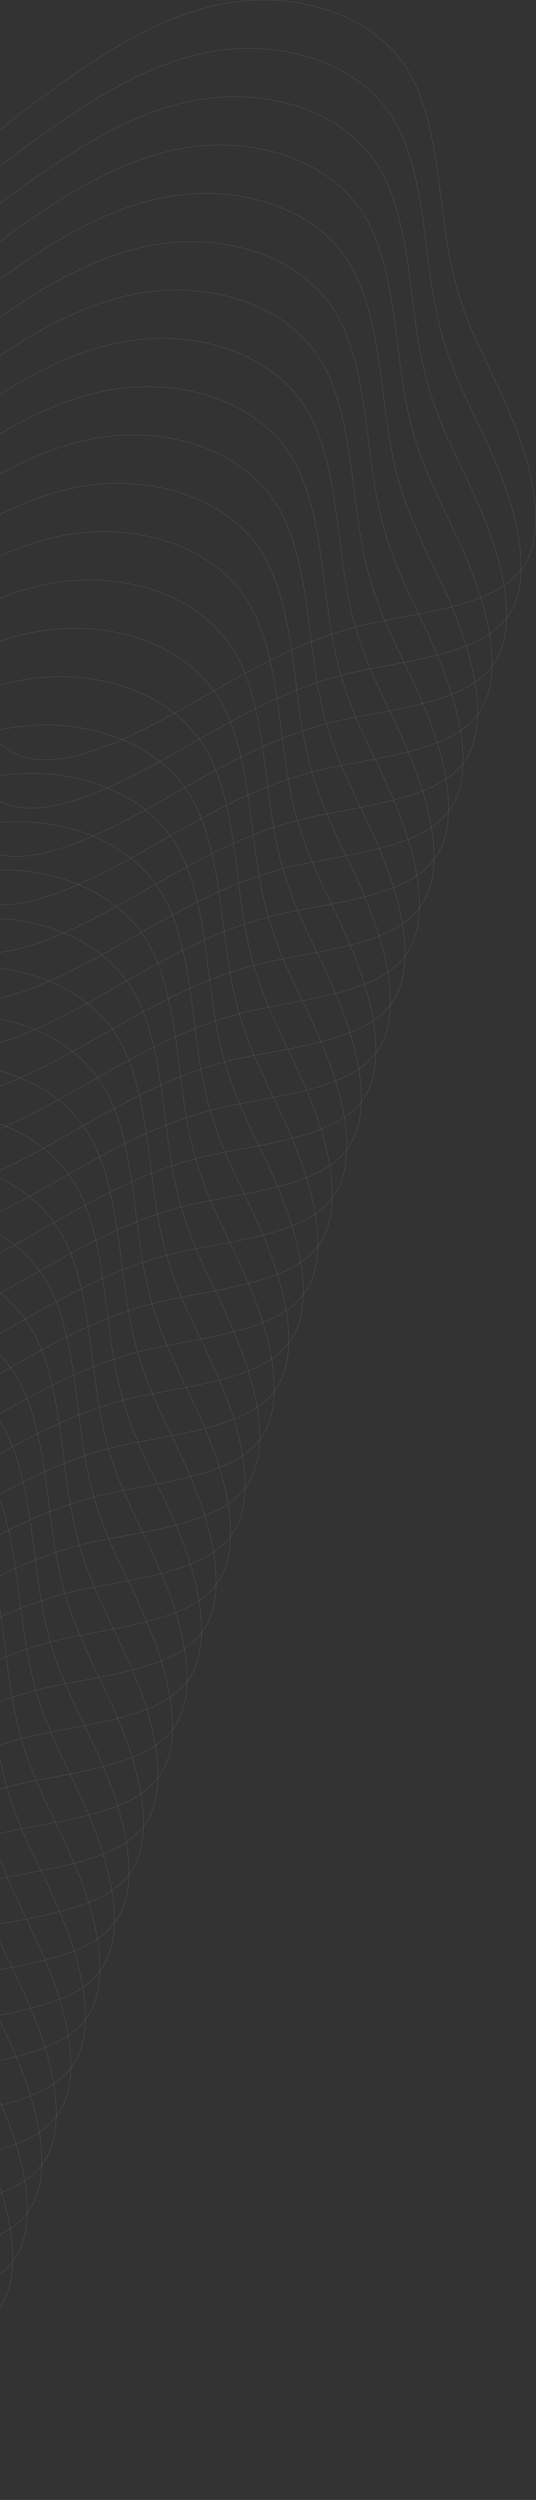 <?xml version="1.0" encoding="UTF-8" standalone="no"?><!DOCTYPE svg PUBLIC "-//W3C//DTD SVG 1.1//EN" "http://www.w3.org/Graphics/SVG/1.1/DTD/svg11.dtd"><svg width="1616px" height="7531px" version="1.1" xmlns="http://www.w3.org/2000/svg" xmlns:xlink="http://www.w3.org/1999/xlink" xml:space="preserve" xmlns:serif="http://www.serif.com/" style="fill-rule:evenodd;clip-rule:evenodd;stroke-linejoin:round;stroke-miterlimit:2;"><rect width="100%" height="100%" fill="#333333" stroke="none"/><g transform="matrix(0.24,0,0,0.24,-779.28,-4453.92)"><g transform="matrix(1.251,0,0,6.643,293.392,0)"><clipPath id="_clip1"><rect id="dec2_pc" x="2361.11" y="2793.62" width="5378.87" height="4723.22"/></clipPath><g clip-path="url(#_clip1)"><g transform="matrix(106.619,0,0,20.081,4644.7,3564.92)"><path d="M16.8,-32.1C20,-27.2 19.8,-19.2 21.1,-13.4C22.3,-7.6 24.9,-3.8 26.9,1.2C28.9,6.1 30.2,12.2 27.5,15.4C24.8,18.7 18.1,19.2 12.8,20.4C7.6,21.7 3.8,23.7 -1.8,26.9C-7.4,30.1 -14.9,34.4 -19.5,32.7C-24.1,31.1 -25.9,23.5 -25.9,17.1C-26,10.6 -24.3,5.3 -24.9,-0.4C-25.6,-6.1 -28.6,-12.1 -27.7,-17.1C-26.8,-22.1 -22,-26 -16.7,-29.8C-11.5,-33.6 -5.7,-37.3 0.5,-38.2C6.7,-39.1 13.5,-37.1 16.8,-32.1Z" style="fill:url(#_Linear2);fill-rule:nonzero;stroke:white;stroke-opacity:0.51;stroke-width:0.01px;"/></g><g transform="matrix(106.619,0,0,20.081,4498.84,3656.25)"><path d="M16.8,-32.1C20,-27.2 19.8,-19.2 21.1,-13.4C22.3,-7.6 24.9,-3.8 26.9,1.2C28.9,6.1 30.2,12.2 27.5,15.4C24.8,18.7 18.1,19.2 12.8,20.4C7.6,21.7 3.8,23.7 -1.8,26.9C-7.4,30.1 -14.9,34.4 -19.5,32.7C-24.1,31.1 -25.9,23.5 -25.9,17.1C-26,10.6 -24.3,5.3 -24.9,-0.4C-25.6,-6.1 -28.6,-12.1 -27.7,-17.1C-26.8,-22.1 -22,-26 -16.7,-29.8C-11.5,-33.6 -5.7,-37.3 0.5,-38.2C6.7,-39.1 13.5,-37.1 16.8,-32.1Z" style="fill:url(#_Linear3);fill-rule:nonzero;stroke:white;stroke-opacity:0.51;stroke-width:0.01px;"/></g><g transform="matrix(106.619,0,0,20.081,4352.98,3747.57)"><path d="M16.8,-32.1C20,-27.2 19.8,-19.2 21.1,-13.4C22.3,-7.6 24.9,-3.8 26.9,1.2C28.9,6.1 30.2,12.2 27.5,15.4C24.8,18.7 18.1,19.2 12.8,20.4C7.6,21.7 3.8,23.7 -1.8,26.9C-7.4,30.1 -14.9,34.4 -19.5,32.7C-24.1,31.1 -25.9,23.5 -25.9,17.1C-26,10.6 -24.3,5.3 -24.9,-0.4C-25.6,-6.1 -28.6,-12.1 -27.7,-17.1C-26.8,-22.1 -22,-26 -16.7,-29.8C-11.5,-33.6 -5.7,-37.3 0.5,-38.2C6.7,-39.1 13.5,-37.1 16.8,-32.1Z" style="fill:url(#_Linear4);fill-rule:nonzero;stroke:white;stroke-opacity:0.51;stroke-width:0.01px;"/></g><g transform="matrix(106.619,0,0,20.081,4207.12,3838.89)"><path d="M16.8,-32.1C20,-27.2 19.8,-19.2 21.1,-13.4C22.3,-7.6 24.9,-3.8 26.9,1.2C28.9,6.1 30.2,12.2 27.5,15.4C24.8,18.7 18.1,19.2 12.8,20.4C7.6,21.7 3.8,23.7 -1.8,26.9C-7.4,30.1 -14.9,34.4 -19.5,32.7C-24.1,31.1 -25.9,23.5 -25.9,17.1C-26,10.6 -24.3,5.3 -24.9,-0.4C-25.6,-6.1 -28.6,-12.1 -27.7,-17.1C-26.8,-22.1 -22,-26 -16.7,-29.8C-11.5,-33.6 -5.7,-37.3 0.5,-38.2C6.7,-39.1 13.5,-37.1 16.8,-32.1Z" style="fill:url(#_Linear5);fill-rule:nonzero;stroke:white;stroke-opacity:0.51;stroke-width:0.01px;"/></g><g transform="matrix(106.619,0,0,20.081,4061.26,3930.21)"><path d="M16.8,-32.1C20,-27.2 19.8,-19.2 21.1,-13.4C22.3,-7.6 24.9,-3.8 26.9,1.2C28.9,6.1 30.2,12.2 27.5,15.4C24.8,18.7 18.1,19.2 12.8,20.4C7.6,21.7 3.8,23.7 -1.8,26.9C-7.4,30.1 -14.9,34.4 -19.5,32.7C-24.1,31.1 -25.9,23.5 -25.9,17.1C-26,10.6 -24.3,5.3 -24.9,-0.4C-25.6,-6.1 -28.6,-12.1 -27.7,-17.1C-26.8,-22.1 -22,-26 -16.7,-29.8C-11.5,-33.6 -5.7,-37.3 0.5,-38.2C6.7,-39.1 13.5,-37.1 16.8,-32.1Z" style="fill:url(#_Linear6);fill-rule:nonzero;stroke:white;stroke-opacity:0.51;stroke-width:0.01px;"/></g><g transform="matrix(106.619,0,0,20.081,3915.4,4021.53)"><path d="M16.8,-32.1C20,-27.2 19.8,-19.2 21.1,-13.4C22.3,-7.6 24.9,-3.8 26.9,1.2C28.9,6.1 30.2,12.2 27.5,15.4C24.8,18.7 18.1,19.2 12.8,20.4C7.6,21.7 3.8,23.7 -1.8,26.9C-7.4,30.1 -14.9,34.4 -19.5,32.7C-24.1,31.1 -25.9,23.5 -25.9,17.1C-26,10.6 -24.3,5.3 -24.9,-0.4C-25.6,-6.1 -28.6,-12.1 -27.7,-17.1C-26.8,-22.1 -22,-26 -16.7,-29.8C-11.5,-33.6 -5.7,-37.3 0.5,-38.2C6.7,-39.1 13.5,-37.1 16.8,-32.1Z" style="fill:url(#_Linear7);fill-rule:nonzero;stroke:white;stroke-opacity:0.51;stroke-width:0.01px;"/></g><g transform="matrix(106.619,0,0,20.081,3769.54,4112.85)"><path d="M16.8,-32.1C20,-27.2 19.8,-19.2 21.1,-13.4C22.3,-7.6 24.9,-3.8 26.9,1.2C28.9,6.1 30.2,12.2 27.5,15.4C24.8,18.7 18.1,19.2 12.8,20.4C7.6,21.7 3.8,23.7 -1.8,26.9C-7.4,30.1 -14.9,34.4 -19.5,32.7C-24.1,31.1 -25.9,23.5 -25.9,17.1C-26,10.6 -24.3,5.3 -24.9,-0.4C-25.6,-6.1 -28.6,-12.1 -27.7,-17.1C-26.8,-22.1 -22,-26 -16.7,-29.8C-11.5,-33.6 -5.7,-37.3 0.5,-38.2C6.7,-39.1 13.5,-37.1 16.8,-32.1Z" style="fill:url(#_Linear8);fill-rule:nonzero;stroke:white;stroke-opacity:0.51;stroke-width:0.01px;"/></g><g transform="matrix(106.619,0,0,20.081,3623.68,4204.17)"><path d="M16.8,-32.1C20,-27.2 19.8,-19.2 21.1,-13.4C22.3,-7.6 24.9,-3.8 26.9,1.2C28.9,6.1 30.2,12.2 27.5,15.4C24.8,18.7 18.1,19.2 12.8,20.4C7.6,21.7 3.8,23.7 -1.8,26.9C-7.4,30.1 -14.9,34.4 -19.5,32.7C-24.1,31.1 -25.9,23.5 -25.9,17.1C-26,10.6 -24.3,5.3 -24.9,-0.4C-25.6,-6.1 -28.6,-12.1 -27.7,-17.1C-26.8,-22.1 -22,-26 -16.7,-29.8C-11.5,-33.6 -5.7,-37.3 0.5,-38.2C6.7,-39.1 13.5,-37.1 16.8,-32.1Z" style="fill:url(#_Linear9);fill-rule:nonzero;stroke:white;stroke-opacity:0.51;stroke-width:0.01px;"/></g><g transform="matrix(106.619,0,0,20.081,3477.81,4295.49)"><path d="M16.8,-32.1C20,-27.2 19.8,-19.2 21.1,-13.4C22.3,-7.6 24.9,-3.8 26.9,1.2C28.9,6.1 30.2,12.2 27.5,15.4C24.8,18.7 18.1,19.2 12.8,20.4C7.6,21.7 3.8,23.7 -1.8,26.9C-7.4,30.1 -14.9,34.4 -19.5,32.7C-24.1,31.1 -25.9,23.5 -25.9,17.1C-26,10.6 -24.3,5.3 -24.9,-0.4C-25.6,-6.1 -28.6,-12.1 -27.7,-17.1C-26.8,-22.1 -22,-26 -16.7,-29.8C-11.5,-33.6 -5.7,-37.3 0.5,-38.2C6.7,-39.1 13.5,-37.1 16.8,-32.1Z" style="fill:url(#_Linear10);fill-rule:nonzero;stroke:white;stroke-opacity:0.51;stroke-width:0.01px;"/></g><g transform="matrix(106.619,0,0,20.081,3331.95,4386.81)"><path d="M16.8,-32.1C20,-27.2 19.8,-19.2 21.1,-13.4C22.3,-7.6 24.9,-3.8 26.9,1.2C28.9,6.1 30.2,12.2 27.5,15.4C24.8,18.7 18.1,19.2 12.8,20.4C7.6,21.7 3.8,23.7 -1.8,26.9C-7.4,30.1 -14.9,34.4 -19.5,32.7C-24.1,31.1 -25.9,23.5 -25.9,17.1C-26,10.6 -24.3,5.3 -24.9,-0.4C-25.6,-6.1 -28.6,-12.1 -27.7,-17.1C-26.8,-22.1 -22,-26 -16.7,-29.8C-11.5,-33.6 -5.7,-37.3 0.5,-38.2C6.7,-39.1 13.5,-37.1 16.8,-32.1Z" style="fill:url(#_Linear11);fill-rule:nonzero;stroke:white;stroke-opacity:0.51;stroke-width:0.01px;"/></g><g transform="matrix(106.619,0,0,20.081,3186.09,4478.13)"><path d="M16.8,-32.1C20,-27.2 19.8,-19.2 21.1,-13.4C22.3,-7.6 24.9,-3.8 26.9,1.2C28.9,6.1 30.2,12.2 27.5,15.4C24.8,18.7 18.1,19.2 12.8,20.4C7.6,21.7 3.8,23.7 -1.8,26.9C-7.4,30.1 -14.9,34.4 -19.5,32.7C-24.1,31.1 -25.9,23.5 -25.9,17.1C-26,10.6 -24.3,5.3 -24.9,-0.4C-25.6,-6.1 -28.6,-12.1 -27.7,-17.1C-26.8,-22.1 -22,-26 -16.7,-29.8C-11.5,-33.6 -5.7,-37.3 0.5,-38.2C6.7,-39.1 13.5,-37.1 16.8,-32.1Z" style="fill:url(#_Linear12);fill-rule:nonzero;stroke:white;stroke-opacity:0.51;stroke-width:0.01px;"/></g><g transform="matrix(106.619,0,0,20.081,3040.23,4569.45)"><path d="M16.8,-32.1C20,-27.2 19.8,-19.2 21.1,-13.4C22.3,-7.6 24.9,-3.8 26.9,1.2C28.9,6.1 30.2,12.2 27.5,15.4C24.8,18.7 18.1,19.2 12.8,20.4C7.6,21.7 3.8,23.7 -1.8,26.9C-7.4,30.1 -14.9,34.4 -19.5,32.7C-24.1,31.1 -25.9,23.5 -25.9,17.1C-26,10.6 -24.3,5.3 -24.9,-0.4C-25.6,-6.1 -28.6,-12.1 -27.7,-17.1C-26.8,-22.1 -22,-26 -16.7,-29.8C-11.5,-33.6 -5.7,-37.3 0.5,-38.2C6.7,-39.1 13.5,-37.1 16.8,-32.1Z" style="fill:url(#_Linear13);fill-rule:nonzero;stroke:white;stroke-opacity:0.51;stroke-width:0.01px;"/></g><g transform="matrix(106.619,0,0,20.081,2894.37,4660.77)"><path d="M16.8,-32.1C20,-27.2 19.8,-19.2 21.1,-13.4C22.3,-7.6 24.9,-3.8 26.9,1.2C28.9,6.1 30.2,12.2 27.5,15.4C24.8,18.7 18.1,19.2 12.8,20.4C7.6,21.7 3.8,23.7 -1.8,26.9C-7.4,30.1 -14.9,34.4 -19.5,32.7C-24.1,31.1 -25.9,23.5 -25.9,17.1C-26,10.6 -24.3,5.3 -24.9,-0.4C-25.6,-6.1 -28.6,-12.1 -27.7,-17.1C-26.8,-22.1 -22,-26 -16.7,-29.8C-11.5,-33.6 -5.7,-37.3 0.5,-38.2C6.7,-39.1 13.5,-37.1 16.8,-32.1Z" style="fill:url(#_Linear14);fill-rule:nonzero;stroke:white;stroke-opacity:0.51;stroke-width:0.01px;"/></g><g transform="matrix(106.619,0,0,20.081,2748.51,4752.09)"><path d="M16.8,-32.1C20,-27.2 19.8,-19.2 21.1,-13.4C22.3,-7.6 24.9,-3.8 26.9,1.2C28.9,6.1 30.2,12.2 27.5,15.4C24.8,18.7 18.1,19.2 12.8,20.4C7.6,21.7 3.8,23.7 -1.8,26.9C-7.4,30.1 -14.9,34.4 -19.5,32.7C-24.1,31.1 -25.9,23.5 -25.9,17.1C-26,10.6 -24.3,5.3 -24.9,-0.4C-25.6,-6.1 -28.6,-12.1 -27.7,-17.1C-26.8,-22.1 -22,-26 -16.7,-29.8C-11.5,-33.6 -5.7,-37.3 0.5,-38.2C6.7,-39.1 13.5,-37.1 16.8,-32.1Z" style="fill:url(#_Linear15);fill-rule:nonzero;stroke:white;stroke-opacity:0.51;stroke-width:0.01px;"/></g><g transform="matrix(106.619,0,0,20.081,2602.65,4843.41)"><path d="M16.8,-32.1C20,-27.2 19.8,-19.2 21.1,-13.4C22.3,-7.6 24.9,-3.8 26.9,1.2C28.9,6.1 30.2,12.2 27.5,15.4C24.8,18.7 18.1,19.2 12.8,20.4C7.6,21.7 3.8,23.7 -1.8,26.9C-7.4,30.1 -14.9,34.4 -19.5,32.7C-24.1,31.1 -25.9,23.5 -25.9,17.1C-26,10.6 -24.3,5.3 -24.9,-0.4C-25.6,-6.1 -28.6,-12.1 -27.7,-17.1C-26.8,-22.1 -22,-26 -16.7,-29.8C-11.5,-33.6 -5.7,-37.3 0.5,-38.2C6.7,-39.1 13.5,-37.1 16.8,-32.1Z" style="fill:url(#_Linear16);fill-rule:nonzero;stroke:white;stroke-opacity:0.51;stroke-width:0.01px;"/></g><g transform="matrix(106.619,0,0,20.081,2456.79,4934.73)"><path d="M16.8,-32.1C20,-27.2 19.8,-19.2 21.1,-13.4C22.3,-7.6 24.9,-3.8 26.9,1.2C28.9,6.1 30.2,12.2 27.5,15.4C24.8,18.7 18.1,19.2 12.8,20.4C7.6,21.7 3.8,23.7 -1.8,26.9C-7.4,30.1 -14.9,34.4 -19.5,32.7C-24.1,31.1 -25.9,23.5 -25.9,17.1C-26,10.6 -24.3,5.3 -24.9,-0.4C-25.6,-6.1 -28.6,-12.1 -27.7,-17.1C-26.8,-22.1 -22,-26 -16.7,-29.8C-11.5,-33.6 -5.7,-37.3 0.5,-38.2C6.7,-39.1 13.5,-37.1 16.8,-32.1Z" style="fill:url(#_Linear17);fill-rule:nonzero;stroke:white;stroke-opacity:0.51;stroke-width:0.01px;"/></g><g transform="matrix(106.619,0,0,20.081,2310.93,5026.05)"><path d="M16.8,-32.1C20,-27.2 19.8,-19.2 21.1,-13.4C22.3,-7.6 24.9,-3.8 26.9,1.2C28.9,6.1 30.2,12.2 27.5,15.4C24.8,18.7 18.1,19.2 12.8,20.4C7.6,21.7 3.8,23.7 -1.8,26.9C-7.4,30.1 -14.9,34.4 -19.5,32.7C-24.1,31.1 -25.9,23.5 -25.9,17.1C-26,10.6 -24.3,5.3 -24.9,-0.4C-25.6,-6.1 -28.6,-12.1 -27.7,-17.1C-26.8,-22.1 -22,-26 -16.7,-29.8C-11.5,-33.6 -5.7,-37.3 0.5,-38.2C6.7,-39.1 13.5,-37.1 16.8,-32.1Z" style="fill:url(#_Linear18);fill-rule:nonzero;stroke:white;stroke-opacity:0.51;stroke-width:0.01px;"/></g><g transform="matrix(106.619,0,0,20.081,2165.07,5117.38)"><path d="M16.8,-32.1C20,-27.2 19.8,-19.2 21.1,-13.4C22.3,-7.6 24.9,-3.8 26.9,1.2C28.9,6.1 30.2,12.2 27.5,15.4C24.8,18.7 18.1,19.2 12.8,20.4C7.6,21.7 3.8,23.7 -1.8,26.9C-7.4,30.1 -14.9,34.4 -19.5,32.7C-24.1,31.1 -25.9,23.5 -25.9,17.1C-26,10.6 -24.3,5.3 -24.9,-0.4C-25.6,-6.1 -28.6,-12.1 -27.7,-17.1C-26.8,-22.1 -22,-26 -16.7,-29.8C-11.5,-33.6 -5.7,-37.3 0.5,-38.2C6.7,-39.1 13.5,-37.1 16.8,-32.1Z" style="fill:url(#_Linear19);fill-rule:nonzero;stroke:white;stroke-opacity:0.51;stroke-width:0.01px;"/></g><g transform="matrix(106.619,0,0,20.081,2019.21,5208.7)"><path d="M16.8,-32.1C20,-27.2 19.8,-19.2 21.1,-13.4C22.3,-7.6 24.9,-3.8 26.9,1.2C28.9,6.1 30.2,12.2 27.5,15.4C24.8,18.7 18.1,19.2 12.8,20.4C7.6,21.7 3.8,23.7 -1.8,26.9C-7.4,30.1 -14.9,34.4 -19.5,32.7C-24.1,31.1 -25.9,23.5 -25.9,17.1C-26,10.6 -24.3,5.3 -24.9,-0.4C-25.6,-6.1 -28.6,-12.1 -27.7,-17.1C-26.8,-22.1 -22,-26 -16.7,-29.8C-11.5,-33.6 -5.7,-37.3 0.5,-38.2C6.7,-39.1 13.5,-37.1 16.8,-32.1Z" style="fill:url(#_Linear20);fill-rule:nonzero;stroke:white;stroke-opacity:0.51;stroke-width:0.01px;"/></g><g transform="matrix(106.619,0,0,20.081,1873.35,5300.02)"><path d="M16.8,-32.1C20,-27.2 19.8,-19.2 21.1,-13.4C22.3,-7.6 24.9,-3.8 26.9,1.2C28.9,6.1 30.2,12.2 27.5,15.4C24.8,18.7 18.1,19.2 12.8,20.4C7.6,21.7 3.8,23.7 -1.8,26.9C-7.4,30.1 -14.9,34.4 -19.5,32.7C-24.1,31.1 -25.9,23.5 -25.9,17.1C-26,10.6 -24.3,5.3 -24.9,-0.4C-25.6,-6.1 -28.6,-12.1 -27.7,-17.1C-26.8,-22.1 -22,-26 -16.7,-29.8C-11.5,-33.6 -5.7,-37.3 0.5,-38.2C6.7,-39.1 13.5,-37.1 16.8,-32.1Z" style="fill:url(#_Linear21);fill-rule:nonzero;stroke:white;stroke-opacity:0.51;stroke-width:0.01px;"/></g><g transform="matrix(106.619,0,0,20.081,1727.49,5391.34)"><path d="M16.8,-32.1C20,-27.2 19.8,-19.2 21.1,-13.4C22.3,-7.6 24.9,-3.8 26.9,1.2C28.9,6.1 30.2,12.2 27.5,15.4C24.8,18.7 18.1,19.2 12.8,20.4C7.6,21.7 3.8,23.7 -1.8,26.9C-7.4,30.1 -14.9,34.4 -19.5,32.7C-24.1,31.1 -25.9,23.5 -25.9,17.1C-26,10.6 -24.3,5.3 -24.9,-0.4C-25.6,-6.1 -28.6,-12.1 -27.7,-17.1C-26.8,-22.1 -22,-26 -16.7,-29.8C-11.5,-33.6 -5.7,-37.3 0.5,-38.2C6.7,-39.1 13.5,-37.1 16.8,-32.1Z" style="fill:url(#_Linear22);fill-rule:nonzero;stroke:white;stroke-opacity:0.51;stroke-width:0.01px;"/></g><g transform="matrix(106.619,0,0,20.081,1581.63,5482.66)"><path d="M16.8,-32.1C20,-27.2 19.8,-19.2 21.1,-13.4C22.3,-7.6 24.9,-3.8 26.9,1.2C28.9,6.1 30.2,12.2 27.5,15.4C24.8,18.7 18.1,19.2 12.8,20.4C7.6,21.7 3.8,23.7 -1.8,26.9C-7.4,30.1 -14.9,34.4 -19.5,32.7C-24.1,31.1 -25.9,23.5 -25.9,17.1C-26,10.6 -24.3,5.3 -24.9,-0.4C-25.6,-6.1 -28.6,-12.1 -27.7,-17.1C-26.8,-22.1 -22,-26 -16.7,-29.8C-11.5,-33.6 -5.7,-37.3 0.5,-38.2C6.7,-39.1 13.5,-37.1 16.8,-32.1Z" style="fill:url(#_Linear23);fill-rule:nonzero;stroke:white;stroke-opacity:0.51;stroke-width:0.01px;"/></g><g transform="matrix(106.619,0,0,20.081,1435.77,5573.98)"><path d="M16.8,-32.1C20,-27.2 19.8,-19.2 21.1,-13.4C22.3,-7.6 24.9,-3.8 26.9,1.2C28.9,6.1 30.2,12.2 27.5,15.4C24.8,18.7 18.1,19.2 12.8,20.4C7.6,21.7 3.8,23.7 -1.8,26.9C-7.4,30.1 -14.9,34.4 -19.5,32.7C-24.1,31.1 -25.9,23.5 -25.9,17.1C-26,10.6 -24.3,5.3 -24.9,-0.4C-25.6,-6.1 -28.6,-12.1 -27.7,-17.1C-26.8,-22.1 -22,-26 -16.7,-29.8C-11.5,-33.6 -5.7,-37.3 0.5,-38.2C6.7,-39.1 13.5,-37.1 16.8,-32.1Z" style="fill:url(#_Linear24);fill-rule:nonzero;stroke:white;stroke-opacity:0.51;stroke-width:0.01px;"/></g><g transform="matrix(106.619,0,0,20.081,1289.91,5665.3)"><path d="M16.8,-32.1C20,-27.2 19.8,-19.2 21.1,-13.4C22.3,-7.6 24.9,-3.8 26.9,1.2C28.9,6.1 30.2,12.2 27.5,15.4C24.8,18.7 18.1,19.2 12.8,20.4C7.6,21.7 3.8,23.7 -1.8,26.9C-7.4,30.1 -14.9,34.4 -19.5,32.7C-24.1,31.1 -25.9,23.5 -25.9,17.1C-26,10.6 -24.3,5.3 -24.9,-0.4C-25.6,-6.1 -28.6,-12.1 -27.7,-17.1C-26.8,-22.1 -22,-26 -16.7,-29.8C-11.5,-33.6 -5.7,-37.3 0.5,-38.2C6.7,-39.1 13.5,-37.1 16.8,-32.1Z" style="fill:url(#_Linear25);fill-rule:nonzero;stroke:white;stroke-opacity:0.51;stroke-width:0.01px;"/></g><g transform="matrix(106.619,0,0,20.081,1144.05,5756.62)"><path d="M16.8,-32.1C20,-27.2 19.8,-19.2 21.1,-13.4C22.3,-7.6 24.9,-3.8 26.9,1.2C28.9,6.1 30.2,12.2 27.5,15.4C24.8,18.7 18.1,19.2 12.8,20.4C7.6,21.7 3.8,23.7 -1.8,26.9C-7.4,30.1 -14.9,34.4 -19.5,32.7C-24.1,31.1 -25.9,23.5 -25.9,17.1C-26,10.6 -24.3,5.3 -24.9,-0.4C-25.6,-6.1 -28.6,-12.1 -27.7,-17.1C-26.8,-22.1 -22,-26 -16.7,-29.8C-11.5,-33.6 -5.7,-37.3 0.5,-38.2C6.7,-39.1 13.5,-37.1 16.8,-32.1Z" style="fill:url(#_Linear26);fill-rule:nonzero;stroke:white;stroke-opacity:0.51;stroke-width:0.01px;"/></g><g transform="matrix(106.619,0,0,20.081,998.19,5847.94)"><path d="M16.8,-32.1C20,-27.2 19.8,-19.2 21.1,-13.4C22.3,-7.6 24.9,-3.8 26.9,1.2C28.9,6.1 30.2,12.2 27.5,15.4C24.8,18.7 18.1,19.2 12.8,20.4C7.6,21.7 3.8,23.7 -1.8,26.9C-7.4,30.1 -14.9,34.4 -19.5,32.7C-24.1,31.1 -25.9,23.5 -25.9,17.1C-26,10.6 -24.3,5.3 -24.9,-0.4C-25.6,-6.1 -28.6,-12.1 -27.7,-17.1C-26.8,-22.1 -22,-26 -16.7,-29.8C-11.5,-33.6 -5.7,-37.3 0.5,-38.2C6.7,-39.1 13.5,-37.1 16.8,-32.1Z" style="fill:url(#_Linear27);fill-rule:nonzero;stroke:white;stroke-opacity:0.51;stroke-width:0.01px;"/></g><g transform="matrix(106.619,0,0,20.081,852.33,5939.26)"><path d="M16.8,-32.1C20,-27.2 19.8,-19.2 21.1,-13.4C22.3,-7.6 24.9,-3.8 26.9,1.2C28.9,6.1 30.2,12.2 27.5,15.4C24.8,18.7 18.1,19.2 12.8,20.4C7.6,21.7 3.8,23.7 -1.8,26.9C-7.4,30.1 -14.9,34.4 -19.5,32.7C-24.1,31.1 -25.9,23.5 -25.9,17.1C-26,10.6 -24.3,5.3 -24.9,-0.4C-25.6,-6.1 -28.6,-12.1 -27.7,-17.1C-26.8,-22.1 -22,-26 -16.7,-29.8C-11.5,-33.6 -5.7,-37.3 0.5,-38.2C6.7,-39.1 13.5,-37.1 16.8,-32.1Z" style="fill:url(#_Linear28);fill-rule:nonzero;stroke:white;stroke-opacity:0.51;stroke-width:0.01px;"/></g><g transform="matrix(106.619,0,0,20.081,706.47,6030.58)"><path d="M16.8,-32.1C20,-27.2 19.8,-19.2 21.1,-13.4C22.3,-7.6 24.9,-3.8 26.9,1.2C28.9,6.1 30.2,12.2 27.5,15.4C24.8,18.7 18.1,19.2 12.8,20.4C7.6,21.7 3.8,23.7 -1.8,26.9C-7.4,30.1 -14.9,34.4 -19.5,32.7C-24.1,31.1 -25.9,23.5 -25.9,17.1C-26,10.6 -24.3,5.3 -24.9,-0.4C-25.6,-6.1 -28.6,-12.1 -27.7,-17.1C-26.8,-22.1 -22,-26 -16.7,-29.8C-11.5,-33.6 -5.7,-37.3 0.5,-38.2C6.7,-39.1 13.5,-37.1 16.8,-32.1Z" style="fill:url(#_Linear29);fill-rule:nonzero;stroke:white;stroke-opacity:0.51;stroke-width:0.01px;"/></g><g transform="matrix(106.619,0,0,20.081,560.61,6121.9)"><path d="M16.8,-32.1C20,-27.2 19.8,-19.2 21.1,-13.4C22.3,-7.6 24.9,-3.8 26.9,1.2C28.9,6.1 30.2,12.2 27.5,15.4C24.8,18.7 18.1,19.2 12.8,20.4C7.6,21.7 3.8,23.7 -1.8,26.9C-7.4,30.1 -14.9,34.4 -19.5,32.7C-24.1,31.1 -25.9,23.5 -25.9,17.1C-26,10.6 -24.3,5.3 -24.9,-0.4C-25.6,-6.1 -28.6,-12.1 -27.7,-17.1C-26.8,-22.1 -22,-26 -16.7,-29.8C-11.5,-33.6 -5.7,-37.3 0.5,-38.2C6.7,-39.1 13.5,-37.1 16.8,-32.1Z" style="fill:url(#_Linear30);fill-rule:nonzero;stroke:white;stroke-opacity:0.51;stroke-width:0.01px;"/></g><g transform="matrix(106.619,0,0,20.081,414.749,6213.22)"><path d="M16.8,-32.1C20,-27.2 19.8,-19.2 21.1,-13.4C22.3,-7.6 24.9,-3.8 26.9,1.2C28.9,6.1 30.2,12.2 27.5,15.4C24.8,18.7 18.1,19.2 12.8,20.4C7.6,21.7 3.8,23.7 -1.8,26.9C-7.4,30.1 -14.9,34.4 -19.5,32.7C-24.1,31.1 -25.9,23.5 -25.9,17.1C-26,10.6 -24.3,5.3 -24.9,-0.4C-25.6,-6.1 -28.6,-12.1 -27.7,-17.1C-26.8,-22.1 -22,-26 -16.7,-29.8C-11.5,-33.6 -5.7,-37.3 0.5,-38.2C6.7,-39.1 13.5,-37.1 16.8,-32.1Z" style="fill:url(#_Linear31);fill-rule:nonzero;stroke:white;stroke-opacity:0.51;stroke-width:0.01px;"/></g><g transform="matrix(106.619,0,0,20.081,268.889,6304.54)"><path d="M16.8,-32.1C20,-27.2 19.8,-19.2 21.1,-13.4C22.3,-7.6 24.9,-3.8 26.9,1.2C28.9,6.1 30.2,12.2 27.5,15.4C24.8,18.7 18.1,19.2 12.8,20.4C7.6,21.7 3.8,23.7 -1.8,26.9C-7.4,30.1 -14.9,34.4 -19.5,32.7C-24.1,31.1 -25.9,23.5 -25.9,17.1C-26,10.6 -24.3,5.3 -24.9,-0.4C-25.6,-6.1 -28.6,-12.1 -27.7,-17.1C-26.8,-22.1 -22,-26 -16.7,-29.8C-11.5,-33.6 -5.7,-37.3 0.5,-38.2C6.7,-39.1 13.5,-37.1 16.8,-32.1Z" style="fill:url(#_Linear32);fill-rule:nonzero;stroke:white;stroke-opacity:0.51;stroke-width:0.01px;"/></g><g transform="matrix(106.619,0,0,20.081,123.029,6395.86)"><path d="M16.8,-32.1C20,-27.2 19.8,-19.2 21.1,-13.4C22.3,-7.6 24.9,-3.8 26.9,1.2C28.9,6.1 30.2,12.2 27.5,15.4C24.8,18.7 18.1,19.2 12.8,20.4C7.6,21.7 3.8,23.7 -1.8,26.9C-7.4,30.1 -14.9,34.4 -19.5,32.7C-24.1,31.1 -25.9,23.5 -25.9,17.1C-26,10.6 -24.3,5.3 -24.9,-0.4C-25.6,-6.1 -28.6,-12.1 -27.7,-17.1C-26.8,-22.1 -22,-26 -16.7,-29.8C-11.5,-33.6 -5.7,-37.3 0.5,-38.2C6.7,-39.1 13.5,-37.1 16.8,-32.1Z" style="fill:url(#_Linear33);fill-rule:nonzero;stroke:white;stroke-opacity:0.51;stroke-width:0.01px;"/></g><g transform="matrix(106.619,0,0,20.081,-22.831,6487.18)"><path d="M16.8,-32.1C20,-27.2 19.8,-19.2 21.1,-13.4C22.3,-7.6 24.9,-3.8 26.9,1.2C28.9,6.1 30.2,12.2 27.5,15.4C24.8,18.7 18.1,19.2 12.8,20.4C7.6,21.7 3.8,23.7 -1.8,26.9C-7.4,30.1 -14.9,34.4 -19.5,32.7C-24.1,31.1 -25.9,23.5 -25.9,17.1C-26,10.6 -24.3,5.3 -24.9,-0.4C-25.6,-6.1 -28.6,-12.1 -27.7,-17.1C-26.8,-22.1 -22,-26 -16.7,-29.8C-11.5,-33.6 -5.7,-37.3 0.5,-38.2C6.7,-39.1 13.5,-37.1 16.8,-32.1Z" style="fill:url(#_Linear34);fill-rule:nonzero;stroke:white;stroke-opacity:0.51;stroke-width:0.01px;"/></g><g transform="matrix(106.619,0,0,20.081,-168.692,6578.5)"><path d="M16.8,-32.1C20,-27.2 19.8,-19.2 21.1,-13.4C22.3,-7.6 24.9,-3.8 26.9,1.2C28.9,6.1 30.2,12.2 27.5,15.4C24.8,18.7 18.1,19.2 12.8,20.4C7.6,21.7 3.8,23.7 -1.8,26.9C-7.4,30.1 -14.9,34.4 -19.5,32.7C-24.1,31.1 -25.9,23.5 -25.9,17.1C-26,10.6 -24.3,5.3 -24.9,-0.4C-25.6,-6.1 -28.6,-12.1 -27.7,-17.1C-26.8,-22.1 -22,-26 -16.7,-29.8C-11.5,-33.6 -5.7,-37.3 0.5,-38.2C6.7,-39.1 13.5,-37.1 16.8,-32.1Z" style="fill:url(#_Linear35);fill-rule:nonzero;stroke:white;stroke-opacity:0.51;stroke-width:0.01px;"/></g><g transform="matrix(106.619,0,0,20.081,-314.552,6669.83)"><path d="M16.8,-32.1C20,-27.2 19.8,-19.2 21.1,-13.4C22.3,-7.6 24.9,-3.8 26.9,1.2C28.9,6.1 30.2,12.2 27.5,15.4C24.8,18.7 18.1,19.2 12.8,20.4C7.6,21.7 3.8,23.7 -1.8,26.9C-7.4,30.1 -14.9,34.4 -19.5,32.7C-24.1,31.1 -25.9,23.5 -25.9,17.1C-26,10.6 -24.3,5.3 -24.9,-0.4C-25.6,-6.1 -28.6,-12.1 -27.7,-17.1C-26.8,-22.1 -22,-26 -16.7,-29.8C-11.5,-33.6 -5.7,-37.3 0.5,-38.2C6.7,-39.1 13.5,-37.1 16.8,-32.1Z" style="fill:url(#_Linear36);fill-rule:nonzero;stroke:white;stroke-opacity:0.51;stroke-width:0.01px;"/></g><g transform="matrix(106.619,0,0,20.081,-460.412,6761.15)"><path d="M16.8,-32.1C20,-27.2 19.8,-19.2 21.1,-13.4C22.3,-7.6 24.9,-3.8 26.9,1.2C28.9,6.1 30.2,12.2 27.5,15.4C24.8,18.7 18.1,19.2 12.8,20.4C7.6,21.7 3.8,23.7 -1.8,26.9C-7.4,30.1 -14.9,34.4 -19.5,32.7C-24.1,31.1 -25.9,23.5 -25.9,17.1C-26,10.6 -24.3,5.3 -24.9,-0.4C-25.6,-6.1 -28.6,-12.1 -27.7,-17.1C-26.8,-22.1 -22,-26 -16.7,-29.8C-11.5,-33.6 -5.7,-37.3 0.5,-38.2C6.7,-39.1 13.5,-37.1 16.8,-32.1Z" style="fill:url(#_Linear37);fill-rule:nonzero;stroke:white;stroke-opacity:0.51;stroke-width:0.01px;"/></g><g transform="matrix(106.619,0,0,20.081,-606.272,6852.47)"><path d="M16.8,-32.1C20,-27.2 19.8,-19.2 21.1,-13.4C22.3,-7.6 24.9,-3.8 26.9,1.2C28.9,6.1 30.2,12.2 27.5,15.4C24.8,18.7 18.1,19.2 12.8,20.4C7.6,21.7 3.8,23.7 -1.8,26.9C-7.4,30.1 -14.9,34.4 -19.5,32.7C-24.1,31.1 -25.9,23.5 -25.9,17.1C-26,10.6 -24.3,5.3 -24.9,-0.4C-25.6,-6.1 -28.6,-12.1 -27.7,-17.1C-26.8,-22.1 -22,-26 -16.7,-29.8C-11.5,-33.6 -5.7,-37.3 0.5,-38.2C6.7,-39.1 13.5,-37.1 16.8,-32.1Z" style="fill:url(#_Linear38);fill-rule:nonzero;stroke:white;stroke-opacity:0.51;stroke-width:0.01px;"/></g></g></g></g><defs><linearGradient id="_Linear2" x1="0" y1="0" x2="1" y2="0" gradientUnits="userSpaceOnUse" gradientTransform="matrix(56.898,-71.494,71.494,56.898,-27.867,33.084)"><stop offset="0" style="stop-color:rgb(76,76,76);stop-opacity:0"/><stop offset="1" style="stop-color:rgb(199,199,199);stop-opacity:0"/></linearGradient><linearGradient id="_Linear3" x1="0" y1="0" x2="1" y2="0" gradientUnits="userSpaceOnUse" gradientTransform="matrix(56.898,-71.494,71.494,56.898,-27.867,33.084)"><stop offset="0" style="stop-color:rgb(76,76,76);stop-opacity:0"/><stop offset="1" style="stop-color:rgb(199,199,199);stop-opacity:0"/></linearGradient><linearGradient id="_Linear4" x1="0" y1="0" x2="1" y2="0" gradientUnits="userSpaceOnUse" gradientTransform="matrix(56.898,-71.494,71.494,56.898,-27.867,33.084)"><stop offset="0" style="stop-color:rgb(76,76,76);stop-opacity:0"/><stop offset="1" style="stop-color:rgb(199,199,199);stop-opacity:0"/></linearGradient><linearGradient id="_Linear5" x1="0" y1="0" x2="1" y2="0" gradientUnits="userSpaceOnUse" gradientTransform="matrix(56.898,-71.494,71.494,56.898,-27.867,33.084)"><stop offset="0" style="stop-color:rgb(76,76,76);stop-opacity:0"/><stop offset="1" style="stop-color:rgb(199,199,199);stop-opacity:0"/></linearGradient><linearGradient id="_Linear6" x1="0" y1="0" x2="1" y2="0" gradientUnits="userSpaceOnUse" gradientTransform="matrix(56.898,-71.494,71.494,56.898,-27.867,33.084)"><stop offset="0" style="stop-color:rgb(76,76,76);stop-opacity:0"/><stop offset="1" style="stop-color:rgb(199,199,199);stop-opacity:0"/></linearGradient><linearGradient id="_Linear7" x1="0" y1="0" x2="1" y2="0" gradientUnits="userSpaceOnUse" gradientTransform="matrix(56.898,-71.494,71.494,56.898,-27.867,33.084)"><stop offset="0" style="stop-color:rgb(76,76,76);stop-opacity:0"/><stop offset="1" style="stop-color:rgb(199,199,199);stop-opacity:0"/></linearGradient><linearGradient id="_Linear8" x1="0" y1="0" x2="1" y2="0" gradientUnits="userSpaceOnUse" gradientTransform="matrix(56.898,-71.494,71.494,56.898,-27.867,33.084)"><stop offset="0" style="stop-color:rgb(76,76,76);stop-opacity:0"/><stop offset="1" style="stop-color:rgb(199,199,199);stop-opacity:0"/></linearGradient><linearGradient id="_Linear9" x1="0" y1="0" x2="1" y2="0" gradientUnits="userSpaceOnUse" gradientTransform="matrix(56.898,-71.494,71.494,56.898,-27.867,33.084)"><stop offset="0" style="stop-color:rgb(76,76,76);stop-opacity:0"/><stop offset="1" style="stop-color:rgb(199,199,199);stop-opacity:0"/></linearGradient><linearGradient id="_Linear10" x1="0" y1="0" x2="1" y2="0" gradientUnits="userSpaceOnUse" gradientTransform="matrix(56.898,-71.494,71.494,56.898,-27.867,33.084)"><stop offset="0" style="stop-color:rgb(76,76,76);stop-opacity:0"/><stop offset="1" style="stop-color:rgb(199,199,199);stop-opacity:0"/></linearGradient><linearGradient id="_Linear11" x1="0" y1="0" x2="1" y2="0" gradientUnits="userSpaceOnUse" gradientTransform="matrix(56.898,-71.494,71.494,56.898,-27.867,33.084)"><stop offset="0" style="stop-color:rgb(76,76,76);stop-opacity:0"/><stop offset="1" style="stop-color:rgb(199,199,199);stop-opacity:0"/></linearGradient><linearGradient id="_Linear12" x1="0" y1="0" x2="1" y2="0" gradientUnits="userSpaceOnUse" gradientTransform="matrix(56.898,-71.494,71.494,56.898,-27.867,33.084)"><stop offset="0" style="stop-color:rgb(76,76,76);stop-opacity:0"/><stop offset="1" style="stop-color:rgb(199,199,199);stop-opacity:0"/></linearGradient><linearGradient id="_Linear13" x1="0" y1="0" x2="1" y2="0" gradientUnits="userSpaceOnUse" gradientTransform="matrix(56.898,-71.494,71.494,56.898,-27.867,33.084)"><stop offset="0" style="stop-color:rgb(76,76,76);stop-opacity:0"/><stop offset="1" style="stop-color:rgb(199,199,199);stop-opacity:0"/></linearGradient><linearGradient id="_Linear14" x1="0" y1="0" x2="1" y2="0" gradientUnits="userSpaceOnUse" gradientTransform="matrix(56.898,-71.494,71.494,56.898,-27.867,33.084)"><stop offset="0" style="stop-color:rgb(76,76,76);stop-opacity:0"/><stop offset="1" style="stop-color:rgb(199,199,199);stop-opacity:0"/></linearGradient><linearGradient id="_Linear15" x1="0" y1="0" x2="1" y2="0" gradientUnits="userSpaceOnUse" gradientTransform="matrix(56.898,-71.494,71.494,56.898,-27.867,33.084)"><stop offset="0" style="stop-color:rgb(76,76,76);stop-opacity:0"/><stop offset="1" style="stop-color:rgb(199,199,199);stop-opacity:0"/></linearGradient><linearGradient id="_Linear16" x1="0" y1="0" x2="1" y2="0" gradientUnits="userSpaceOnUse" gradientTransform="matrix(56.898,-71.494,71.494,56.898,-27.867,33.084)"><stop offset="0" style="stop-color:rgb(76,76,76);stop-opacity:0"/><stop offset="1" style="stop-color:rgb(199,199,199);stop-opacity:0"/></linearGradient><linearGradient id="_Linear17" x1="0" y1="0" x2="1" y2="0" gradientUnits="userSpaceOnUse" gradientTransform="matrix(56.898,-71.494,71.494,56.898,-27.867,33.084)"><stop offset="0" style="stop-color:rgb(76,76,76);stop-opacity:0"/><stop offset="1" style="stop-color:rgb(199,199,199);stop-opacity:0"/></linearGradient><linearGradient id="_Linear18" x1="0" y1="0" x2="1" y2="0" gradientUnits="userSpaceOnUse" gradientTransform="matrix(56.898,-71.494,71.494,56.898,-27.867,33.084)"><stop offset="0" style="stop-color:rgb(76,76,76);stop-opacity:0"/><stop offset="1" style="stop-color:rgb(199,199,199);stop-opacity:0"/></linearGradient><linearGradient id="_Linear19" x1="0" y1="0" x2="1" y2="0" gradientUnits="userSpaceOnUse" gradientTransform="matrix(56.898,-71.494,71.494,56.898,-27.867,33.084)"><stop offset="0" style="stop-color:rgb(76,76,76);stop-opacity:0"/><stop offset="1" style="stop-color:rgb(199,199,199);stop-opacity:0"/></linearGradient><linearGradient id="_Linear20" x1="0" y1="0" x2="1" y2="0" gradientUnits="userSpaceOnUse" gradientTransform="matrix(56.898,-71.494,71.494,56.898,-27.867,33.084)"><stop offset="0" style="stop-color:rgb(76,76,76);stop-opacity:0"/><stop offset="1" style="stop-color:rgb(199,199,199);stop-opacity:0"/></linearGradient><linearGradient id="_Linear21" x1="0" y1="0" x2="1" y2="0" gradientUnits="userSpaceOnUse" gradientTransform="matrix(56.898,-71.494,71.494,56.898,-27.867,33.084)"><stop offset="0" style="stop-color:rgb(76,76,76);stop-opacity:0"/><stop offset="1" style="stop-color:rgb(199,199,199);stop-opacity:0"/></linearGradient><linearGradient id="_Linear22" x1="0" y1="0" x2="1" y2="0" gradientUnits="userSpaceOnUse" gradientTransform="matrix(56.898,-71.494,71.494,56.898,-27.867,33.084)"><stop offset="0" style="stop-color:rgb(76,76,76);stop-opacity:0"/><stop offset="1" style="stop-color:rgb(199,199,199);stop-opacity:0"/></linearGradient><linearGradient id="_Linear23" x1="0" y1="0" x2="1" y2="0" gradientUnits="userSpaceOnUse" gradientTransform="matrix(56.898,-71.494,71.494,56.898,-27.867,33.084)"><stop offset="0" style="stop-color:rgb(76,76,76);stop-opacity:0"/><stop offset="1" style="stop-color:rgb(199,199,199);stop-opacity:0"/></linearGradient><linearGradient id="_Linear24" x1="0" y1="0" x2="1" y2="0" gradientUnits="userSpaceOnUse" gradientTransform="matrix(56.898,-71.494,71.494,56.898,-27.867,33.084)"><stop offset="0" style="stop-color:rgb(76,76,76);stop-opacity:0"/><stop offset="1" style="stop-color:rgb(199,199,199);stop-opacity:0"/></linearGradient><linearGradient id="_Linear25" x1="0" y1="0" x2="1" y2="0" gradientUnits="userSpaceOnUse" gradientTransform="matrix(56.898,-71.494,71.494,56.898,-27.867,33.084)"><stop offset="0" style="stop-color:rgb(76,76,76);stop-opacity:0"/><stop offset="1" style="stop-color:rgb(199,199,199);stop-opacity:0"/></linearGradient><linearGradient id="_Linear26" x1="0" y1="0" x2="1" y2="0" gradientUnits="userSpaceOnUse" gradientTransform="matrix(56.898,-71.494,71.494,56.898,-27.867,33.084)"><stop offset="0" style="stop-color:rgb(76,76,76);stop-opacity:0"/><stop offset="1" style="stop-color:rgb(199,199,199);stop-opacity:0"/></linearGradient><linearGradient id="_Linear27" x1="0" y1="0" x2="1" y2="0" gradientUnits="userSpaceOnUse" gradientTransform="matrix(56.898,-71.494,71.494,56.898,-27.867,33.084)"><stop offset="0" style="stop-color:rgb(76,76,76);stop-opacity:0"/><stop offset="1" style="stop-color:rgb(199,199,199);stop-opacity:0"/></linearGradient><linearGradient id="_Linear28" x1="0" y1="0" x2="1" y2="0" gradientUnits="userSpaceOnUse" gradientTransform="matrix(56.898,-71.494,71.494,56.898,-27.867,33.084)"><stop offset="0" style="stop-color:rgb(76,76,76);stop-opacity:0"/><stop offset="1" style="stop-color:rgb(199,199,199);stop-opacity:0"/></linearGradient><linearGradient id="_Linear29" x1="0" y1="0" x2="1" y2="0" gradientUnits="userSpaceOnUse" gradientTransform="matrix(56.898,-71.494,71.494,56.898,-27.867,33.084)"><stop offset="0" style="stop-color:rgb(76,76,76);stop-opacity:0"/><stop offset="1" style="stop-color:rgb(199,199,199);stop-opacity:0"/></linearGradient><linearGradient id="_Linear30" x1="0" y1="0" x2="1" y2="0" gradientUnits="userSpaceOnUse" gradientTransform="matrix(56.898,-71.494,71.494,56.898,-27.867,33.084)"><stop offset="0" style="stop-color:rgb(76,76,76);stop-opacity:0"/><stop offset="1" style="stop-color:rgb(199,199,199);stop-opacity:0"/></linearGradient><linearGradient id="_Linear31" x1="0" y1="0" x2="1" y2="0" gradientUnits="userSpaceOnUse" gradientTransform="matrix(56.898,-71.494,71.494,56.898,-27.867,33.084)"><stop offset="0" style="stop-color:rgb(76,76,76);stop-opacity:0"/><stop offset="1" style="stop-color:rgb(199,199,199);stop-opacity:0"/></linearGradient><linearGradient id="_Linear32" x1="0" y1="0" x2="1" y2="0" gradientUnits="userSpaceOnUse" gradientTransform="matrix(56.898,-71.494,71.494,56.898,-27.867,33.084)"><stop offset="0" style="stop-color:rgb(76,76,76);stop-opacity:0"/><stop offset="1" style="stop-color:rgb(199,199,199);stop-opacity:0"/></linearGradient><linearGradient id="_Linear33" x1="0" y1="0" x2="1" y2="0" gradientUnits="userSpaceOnUse" gradientTransform="matrix(56.898,-71.494,71.494,56.898,-27.867,33.084)"><stop offset="0" style="stop-color:rgb(76,76,76);stop-opacity:0"/><stop offset="1" style="stop-color:rgb(199,199,199);stop-opacity:0"/></linearGradient><linearGradient id="_Linear34" x1="0" y1="0" x2="1" y2="0" gradientUnits="userSpaceOnUse" gradientTransform="matrix(56.898,-71.494,71.494,56.898,-27.867,33.084)"><stop offset="0" style="stop-color:rgb(76,76,76);stop-opacity:0"/><stop offset="1" style="stop-color:rgb(199,199,199);stop-opacity:0"/></linearGradient><linearGradient id="_Linear35" x1="0" y1="0" x2="1" y2="0" gradientUnits="userSpaceOnUse" gradientTransform="matrix(56.898,-71.494,71.494,56.898,-27.867,33.084)"><stop offset="0" style="stop-color:rgb(76,76,76);stop-opacity:0"/><stop offset="1" style="stop-color:rgb(199,199,199);stop-opacity:0"/></linearGradient><linearGradient id="_Linear36" x1="0" y1="0" x2="1" y2="0" gradientUnits="userSpaceOnUse" gradientTransform="matrix(56.898,-71.494,71.494,56.898,-27.867,33.084)"><stop offset="0" style="stop-color:rgb(76,76,76);stop-opacity:0"/><stop offset="1" style="stop-color:rgb(199,199,199);stop-opacity:0"/></linearGradient><linearGradient id="_Linear37" x1="0" y1="0" x2="1" y2="0" gradientUnits="userSpaceOnUse" gradientTransform="matrix(56.898,-71.494,71.494,56.898,-27.867,33.084)"><stop offset="0" style="stop-color:rgb(76,76,76);stop-opacity:0"/><stop offset="1" style="stop-color:rgb(199,199,199);stop-opacity:0"/></linearGradient><linearGradient id="_Linear38" x1="0" y1="0" x2="1" y2="0" gradientUnits="userSpaceOnUse" gradientTransform="matrix(56.898,-71.494,71.494,56.898,-27.867,33.084)"><stop offset="0" style="stop-color:rgb(76,76,76);stop-opacity:0"/><stop offset="1" style="stop-color:rgb(199,199,199);stop-opacity:0"/></linearGradient></defs></svg>